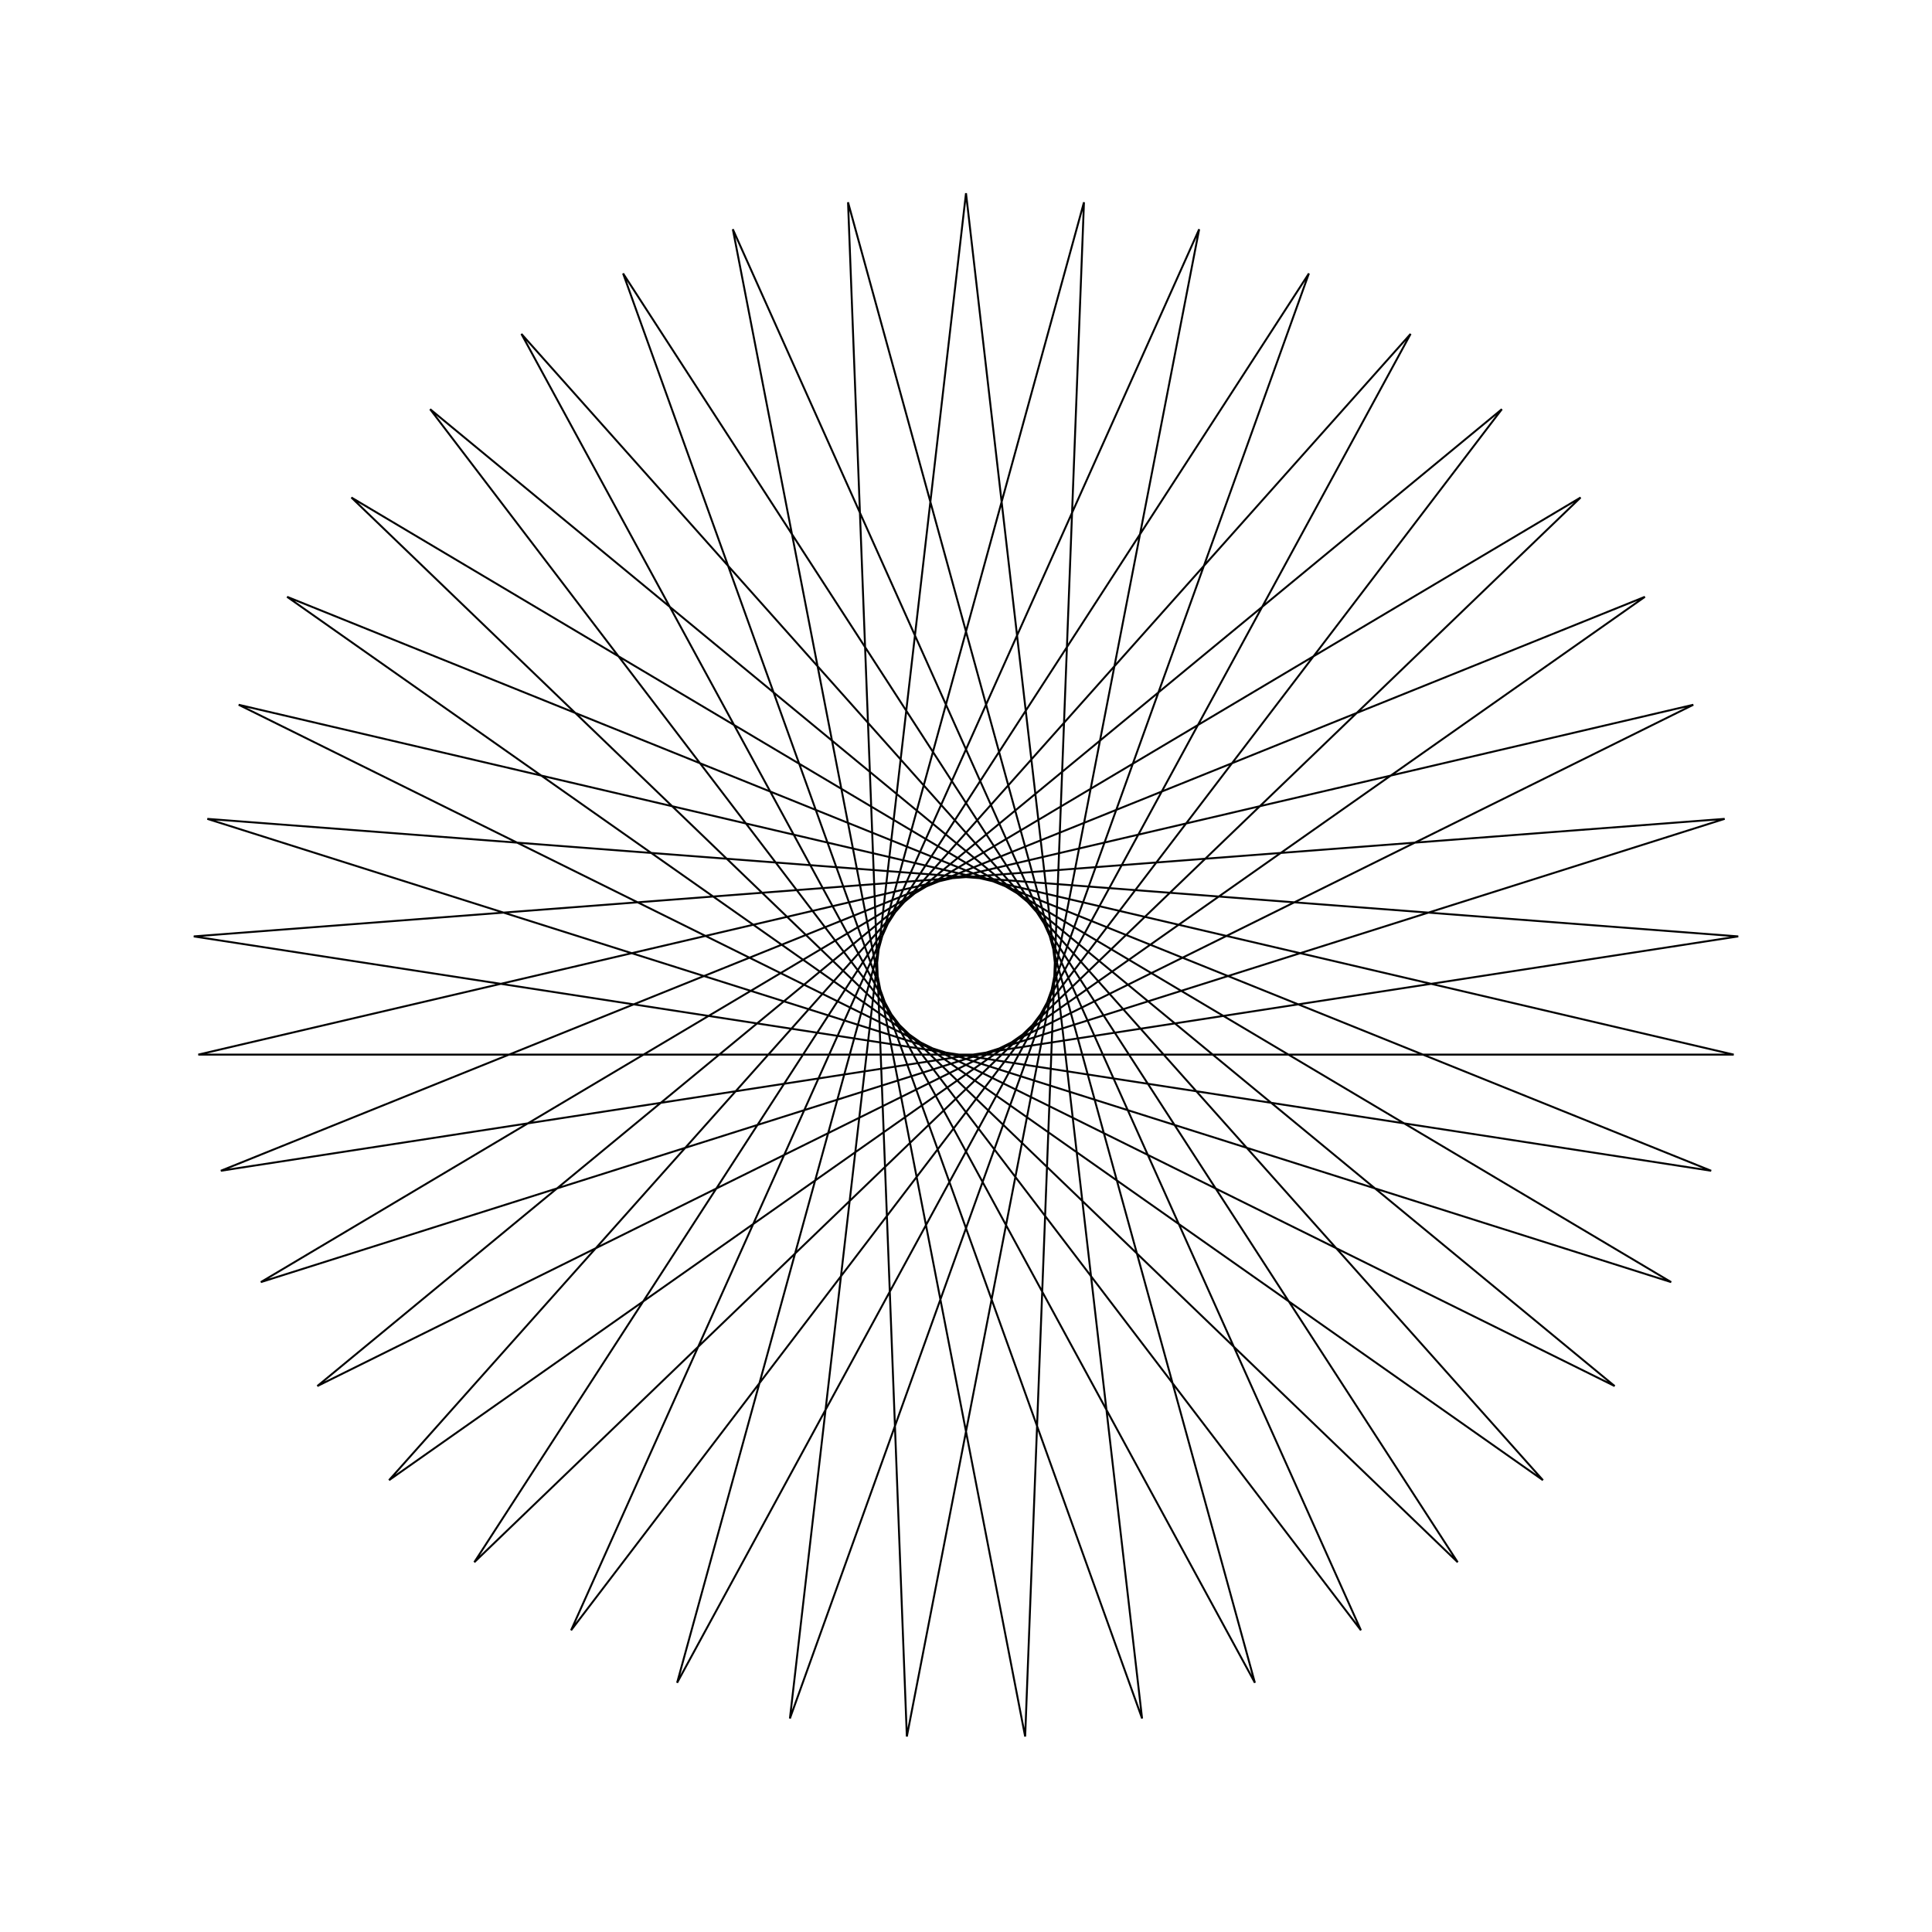 <?xml version="1.0" ?>
<svg height="100" width="100">
  <path d="M 50.0,90.0 L 59.114,11.052 L 32.251,85.847 L 75.45,19.14 L 18.188,74.249 L 86.5,33.637 L 10.732,57.616 L 89.971,51.532 L 11.43,39.401 L 85.14,69.109 L 20.138,23.387 L 73.013,82.717 L 35.047,12.9 L 56.106,89.531 L 53.062,10.117 L 37.931,88.136 L 70.441,15.617 L 22.263,78.821 L 83.575,28.257 L 12.354,63.521 L 89.736,45.413 L 10.264,45.413 L 87.646,63.521 L 16.425,28.257 L 77.737,78.821 L 29.559,15.617 L 62.069,88.136 L 46.938,10.117 L 43.894,89.531 L 64.953,12.9 L 26.987,82.717 L 79.862,23.387 L 14.86,69.109 L 88.57,39.401 L 10.029,51.532 L 89.268,57.616 L 13.5,33.637 L 81.812,74.249 L 24.55,19.14 L 67.749,85.847 L 40.886,11.052 L 50.0,90.0Z" fill="none" stroke="black" stroke-width="0.1" transform="matrix(1 0 0 -1 0 100)"/>
</svg>
